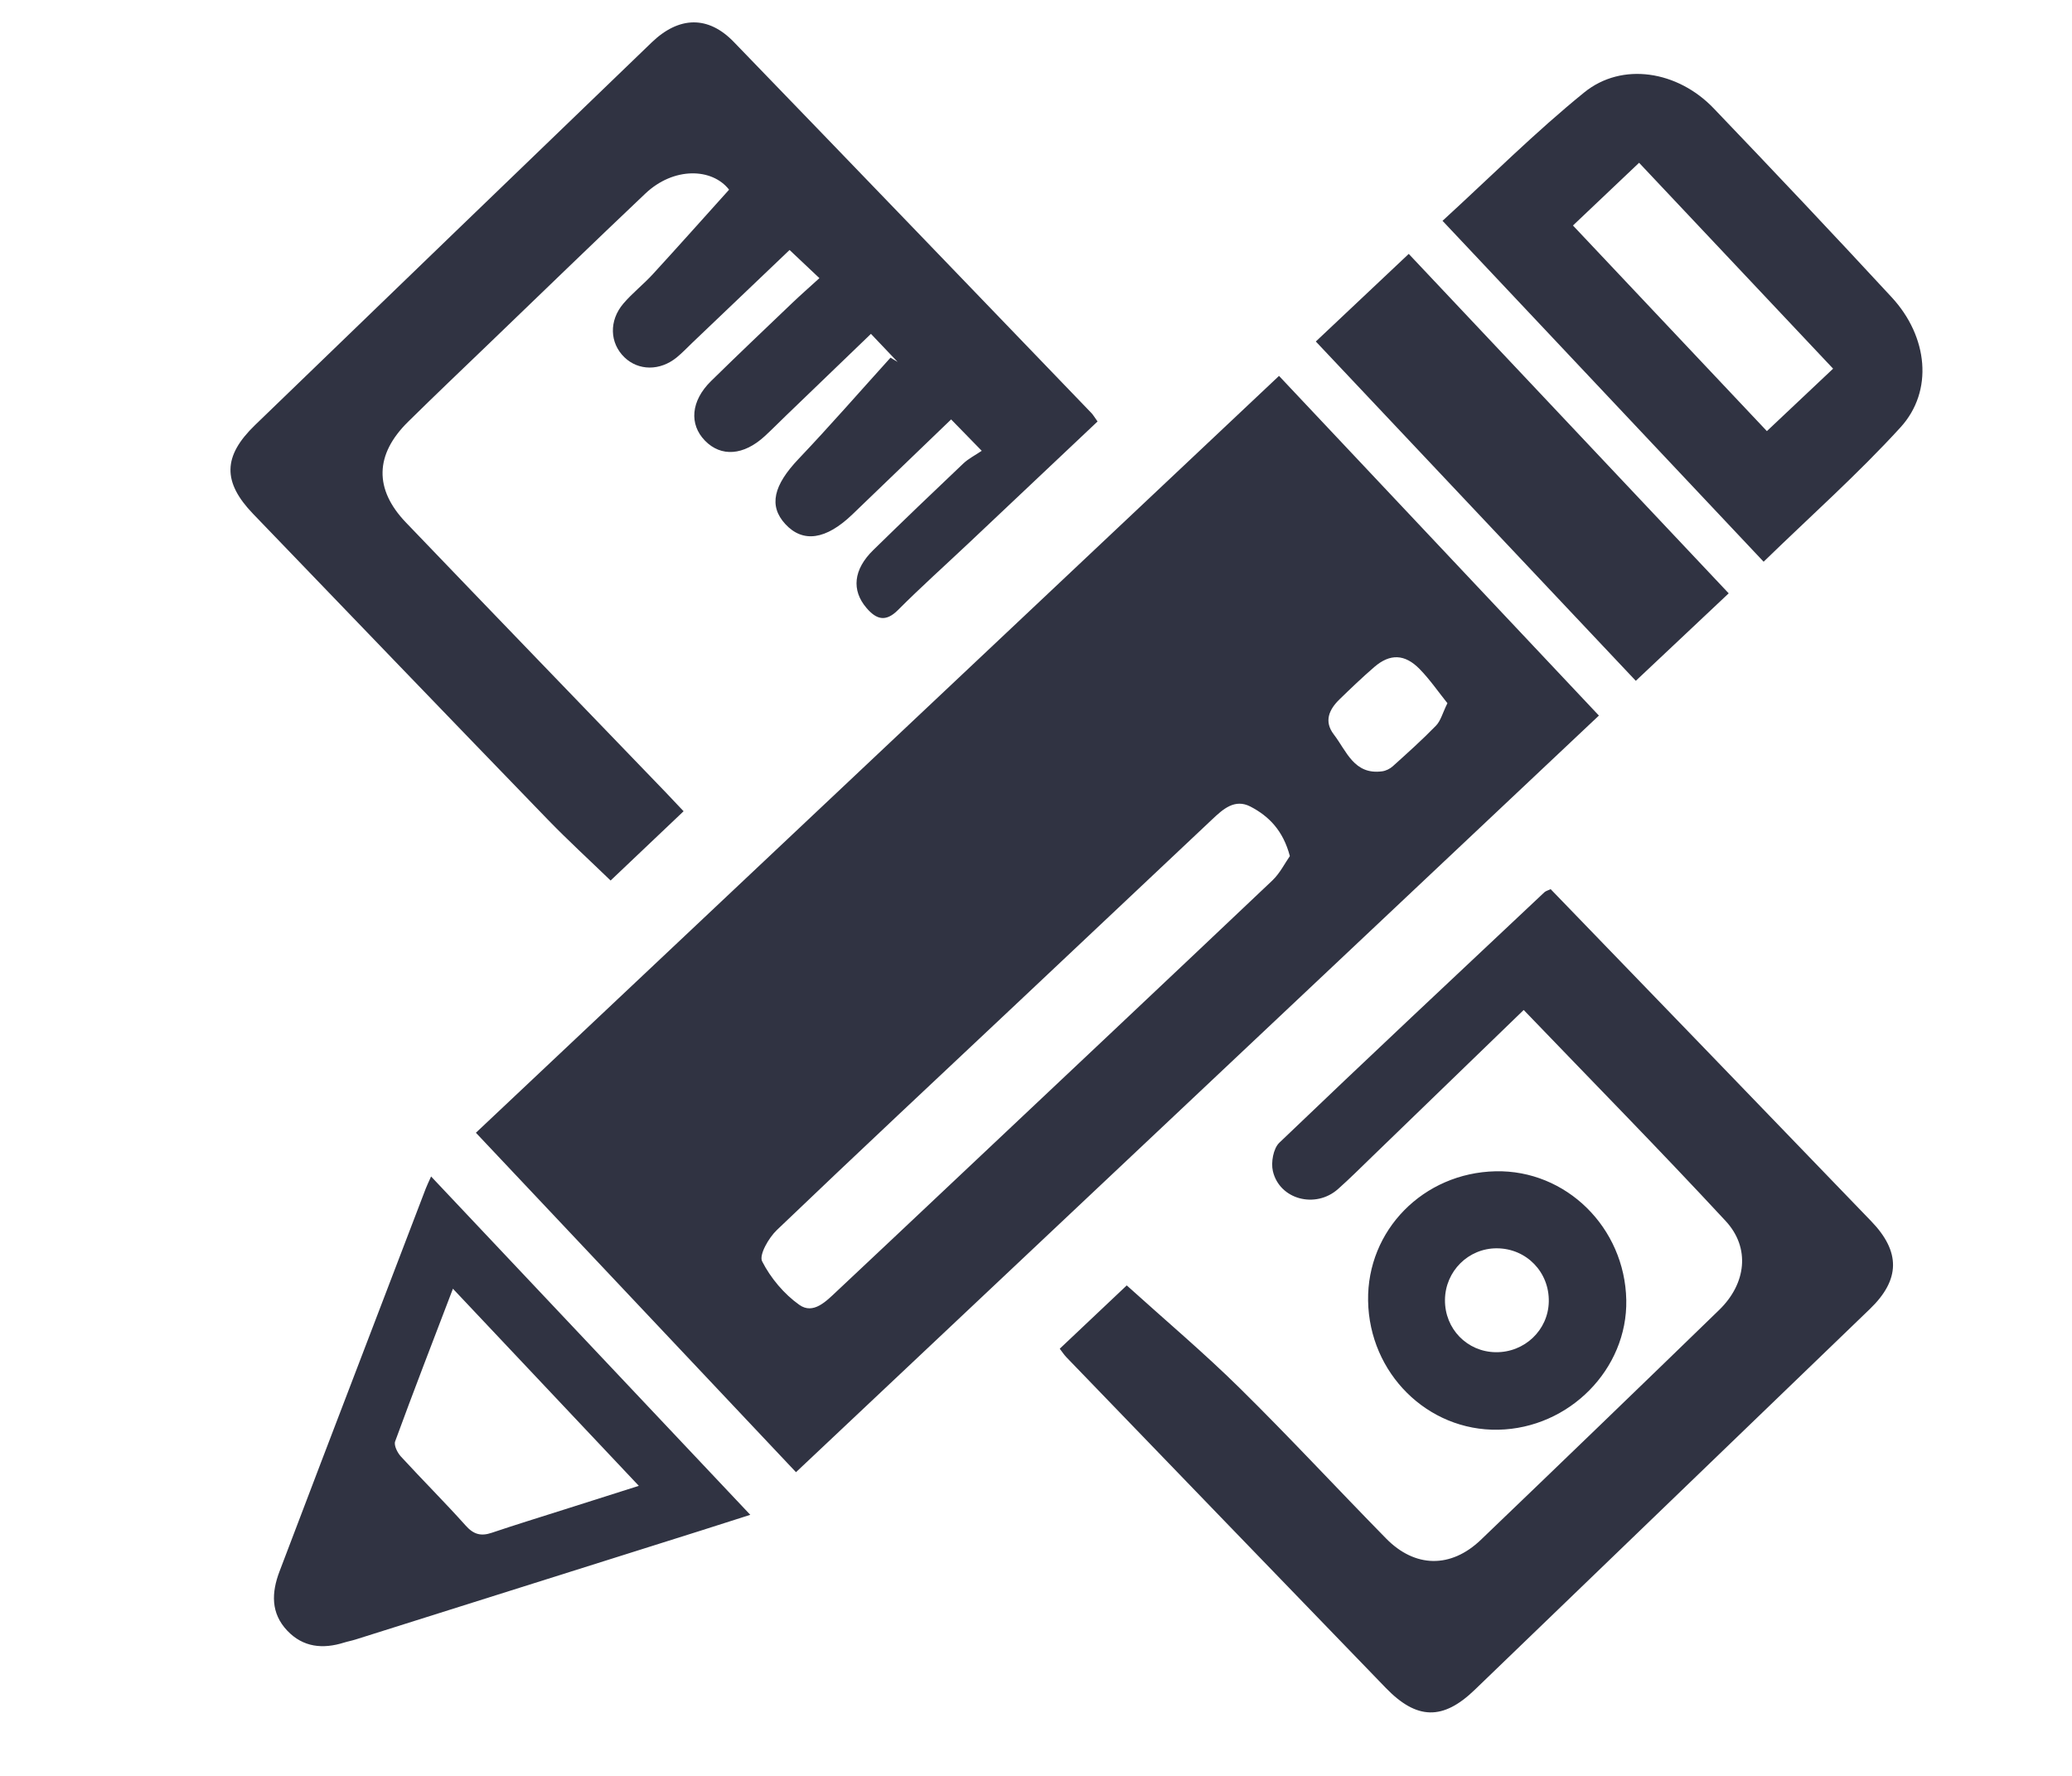 <?xml version="1.0" standalone="no"?><!DOCTYPE svg PUBLIC "-//W3C//DTD SVG 1.1//EN" "http://www.w3.org/Graphics/SVG/1.1/DTD/svg11.dtd"><svg t="1490244462503" class="icon" style="" viewBox="0 0 1148 1024" version="1.1" xmlns="http://www.w3.org/2000/svg" p-id="2382" xmlns:xlink="http://www.w3.org/1999/xlink" width="70" height="60"><defs><style type="text/css"></style></defs><path d="M435.616 848.885c-61.838-65.578-122.677-130.097-184.555-195.722 154.449-145.562 308.374-290.629 463.059-436.417 61.794 65.62 122.76 130.354 184.443 195.863-154.509 145.612-308.283 290.526-462.947 436.275zM720.368 493.628c-3.839-14.619-12.047-23.007-22.721-28.543-9.071-4.701-15.817 1.482-22.094 7.403-36.847 34.754-73.715 69.488-110.595 104.21-46.86 44.118-93.888 88.070-140.387 132.568-4.687 4.486-10.37 14.33-8.47 18.056 4.898 9.606 12.619 18.825 21.429 25.070 8.114 5.757 15.534-2.132 21.687-7.898 22.229-20.847 44.394-41.764 66.571-62.666 61.527-57.992 123.092-115.934 184.447-174.1 4.429-4.193 7.279-10.052 10.134-14.099zM811.213 405.471c-5.233-6.518-10.083-13.609-15.995-19.667-8.592-8.801-17.148-8.988-26.169-1.192-6.903 5.966-13.511 12.285-20.058 18.651-6.005 5.847-9.084 12.676-3.276 20.24 7.337 9.549 11.662 23.449 27.903 21.245 2.141-0.291 4.477-1.453 6.090-2.91 8.471-7.638 16.997-15.252 24.926-23.428 2.715-2.796 3.765-7.211 6.579-12.939zM609.492 243.033c-25.16 23.762-49.789 47.037-74.438 70.284-13.58 12.809-27.5 25.267-40.677 38.478-7.149 7.17-12.546 5.25-18.068-1.185-8.824-10.278-7.574-22.238 3.825-33.395 17.162-16.787 34.489-33.409 51.919-49.919 3.006-2.848 6.877-4.786 10.66-7.355-7.229-7.412-12.141-12.444-17.654-18.095-19.123 18.407-38.023 36.605-56.942 54.789-15.218 14.632-28.496 16.542-38.626 5.589-9.784-10.583-6.817-22.412 7.618-37.611 18.095-19.047 35.37-38.876 52.996-58.367 1.373 0.817 2.743 1.633 4.12 2.452-4.843-5.092-9.681-10.184-15.394-16.19-16.661 16.039-32.8 31.565-48.931 47.101-4.115 3.965-8.123 8.048-12.328 11.912-12.154 11.166-25.132 12.099-34.418 2.596-9.267-9.492-8.123-22.984 3.441-34.345 15.493-15.222 31.259-30.17 46.963-45.177 4.655-4.446 9.498-8.689 15.558-14.211-6.249-5.9-11.406-10.77-17.203-16.242-19.088 18.207-37.497 35.772-55.908 53.331-3.029 2.892-5.916 5.969-9.151 8.613-9.642 7.874-22.060 7.767-30.165-0.062-8.48-8.192-9.029-21.111-0.595-30.982 5.17-6.055 11.569-11.049 16.966-16.933 14.673-16.003 29.106-32.221 43.98-48.736-9.793-12.555-31.906-13.279-48.318 2.273-30.157 28.577-59.98 57.5-89.921 86.302-15.657 15.057-31.398 30.030-46.865 45.277-19.124 18.855-19.66 38.822-1.201 58.077 49.823 51.987 99.866 103.761 149.814 155.629 3.159 3.283 6.259 6.62 10.258 10.846-14.298 13.573-28.269 26.832-42.084 39.949-12.502-12.090-24.78-23.32-36.325-35.255-56.713-58.612-113.253-117.394-169.802-176.166-17.684-18.381-17.457-33.25 1.091-51.175 76.172-73.621 152.42-147.167 228.718-220.661 15.773-15.195 32.608-15.526 47.291-0.343 68.875 71.217 137.532 142.649 206.246 214.028 1.036 1.083 1.788 2.434 3.55 4.877zM855.198 582.364c-29.758 28.792-58.475 56.597-87.212 84.38-6.572 6.353-13.038 12.841-19.877 18.901-12.939 11.461-33.721 6.033-37.536-10.385-1.167-5.008 0.268-13.043 3.713-16.345 50.627-48.492 101.792-96.416 152.861-144.445 0.778-0.727 1.993-0.997 3.596-1.768 28.52 29.515 57.095 59.058 85.643 88.633 33.081 34.267 66.123 68.568 99.195 102.837 16.942 17.56 16.794 33.658-0.738 50.566-75.964 73.262-151.965 146.491-227.965 219.714-18.221 17.56-33.301 17.314-51.15-1.135-61.458-63.531-122.831-127.139-184.214-190.738-1.274-1.322-2.279-2.896-3.825-4.893 14.307-13.525 28.333-26.772 38.636-36.509 22.282 20.138 44.449 38.833 65.043 59.122 28.756 28.327 56.203 57.983 84.479 86.805 16.688 17.016 37.394 17.318 54.67 0.75 45.936-44.033 91.726-88.219 137.389-132.533 15.611-15.151 18.082-35.806 3.72-51.298-37.776-40.743-76.756-80.365-116.43-121.66zM993.531 323.898c-62.455-66.31-123.257-130.868-185.14-196.572 27.564-25.221 53.425-51.106 81.692-74.028 21.822-17.697 53.856-12.541 74.639 9.16 34.518 36.047 68.795 72.333 102.677 108.98 20.923 22.63 24.183 54.014 5.065 74.971-24.535 26.898-51.907 51.209-78.933 77.49zM1033.592 212.576c-37.685-39.991-74.58-79.144-111.864-118.714-13.241 12.559-25.517 24.201-38.131 36.163 37.776 40.055 74.676 79.178 111.816 118.56 13.079-12.337 24.93-23.515 38.18-36.010zM225.225 678.375c61.7 65.404 122.193 129.534 184.040 195.094-10.576 3.379-19.463 6.244-28.362 9.052-66.427 20.964-132.854 41.919-199.285 62.858-2.176 0.689-4.44 1.091-6.618 1.773-12.193 3.825-23.551 2.746-32.684-6.863-9.601-10.102-9.132-21.966-4.504-34.155 7.975-20.992 15.947-41.983 23.963-62.959 20.111-52.621 40.24-105.237 60.378-157.853 0.663-1.734 1.498-3.406 3.072-6.948zM345 856.758c-36.195-38.38-70.959-75.248-107.186-113.665-11.701 30.645-22.774 59.239-33.317 88.027-0.826 2.246 1.29 6.515 3.29 8.695 12.324 13.448 25.276 26.326 37.433 39.913 4.528 5.058 8.771 6.193 14.936 4.111 13.685-4.621 27.498-8.856 41.258-13.239 13.972-4.445 27.944-8.873 43.587-13.843zM735.336 196.912c17.983-16.956 35.333-33.313 53.577-50.512 61.636 65.395 122.66 130.136 184.481 195.725-17.886 16.842-35.198 33.15-53.563 50.445-61.739-65.475-122.765-130.195-184.495-195.659zM765.478 750.038c-0.657-40.69 31.872-73.736 73.482-74.658 40.675-0.904 74.548 32.444 75.383 74.198 0.794 39.874-32.88 74.010-73.814 74.818-40.75 0.803-74.376-32.515-75.051-74.358zM839.082 779.703c16.613 0.206 30.204-12.707 30.579-29.037 0.393-17.116-12.873-30.799-29.933-30.87-16.421-0.071-29.772 13.195-29.927 29.74-0.161 16.663 12.742 29.962 29.28 30.167z" p-id="2383" fill="#303342"></path></svg>